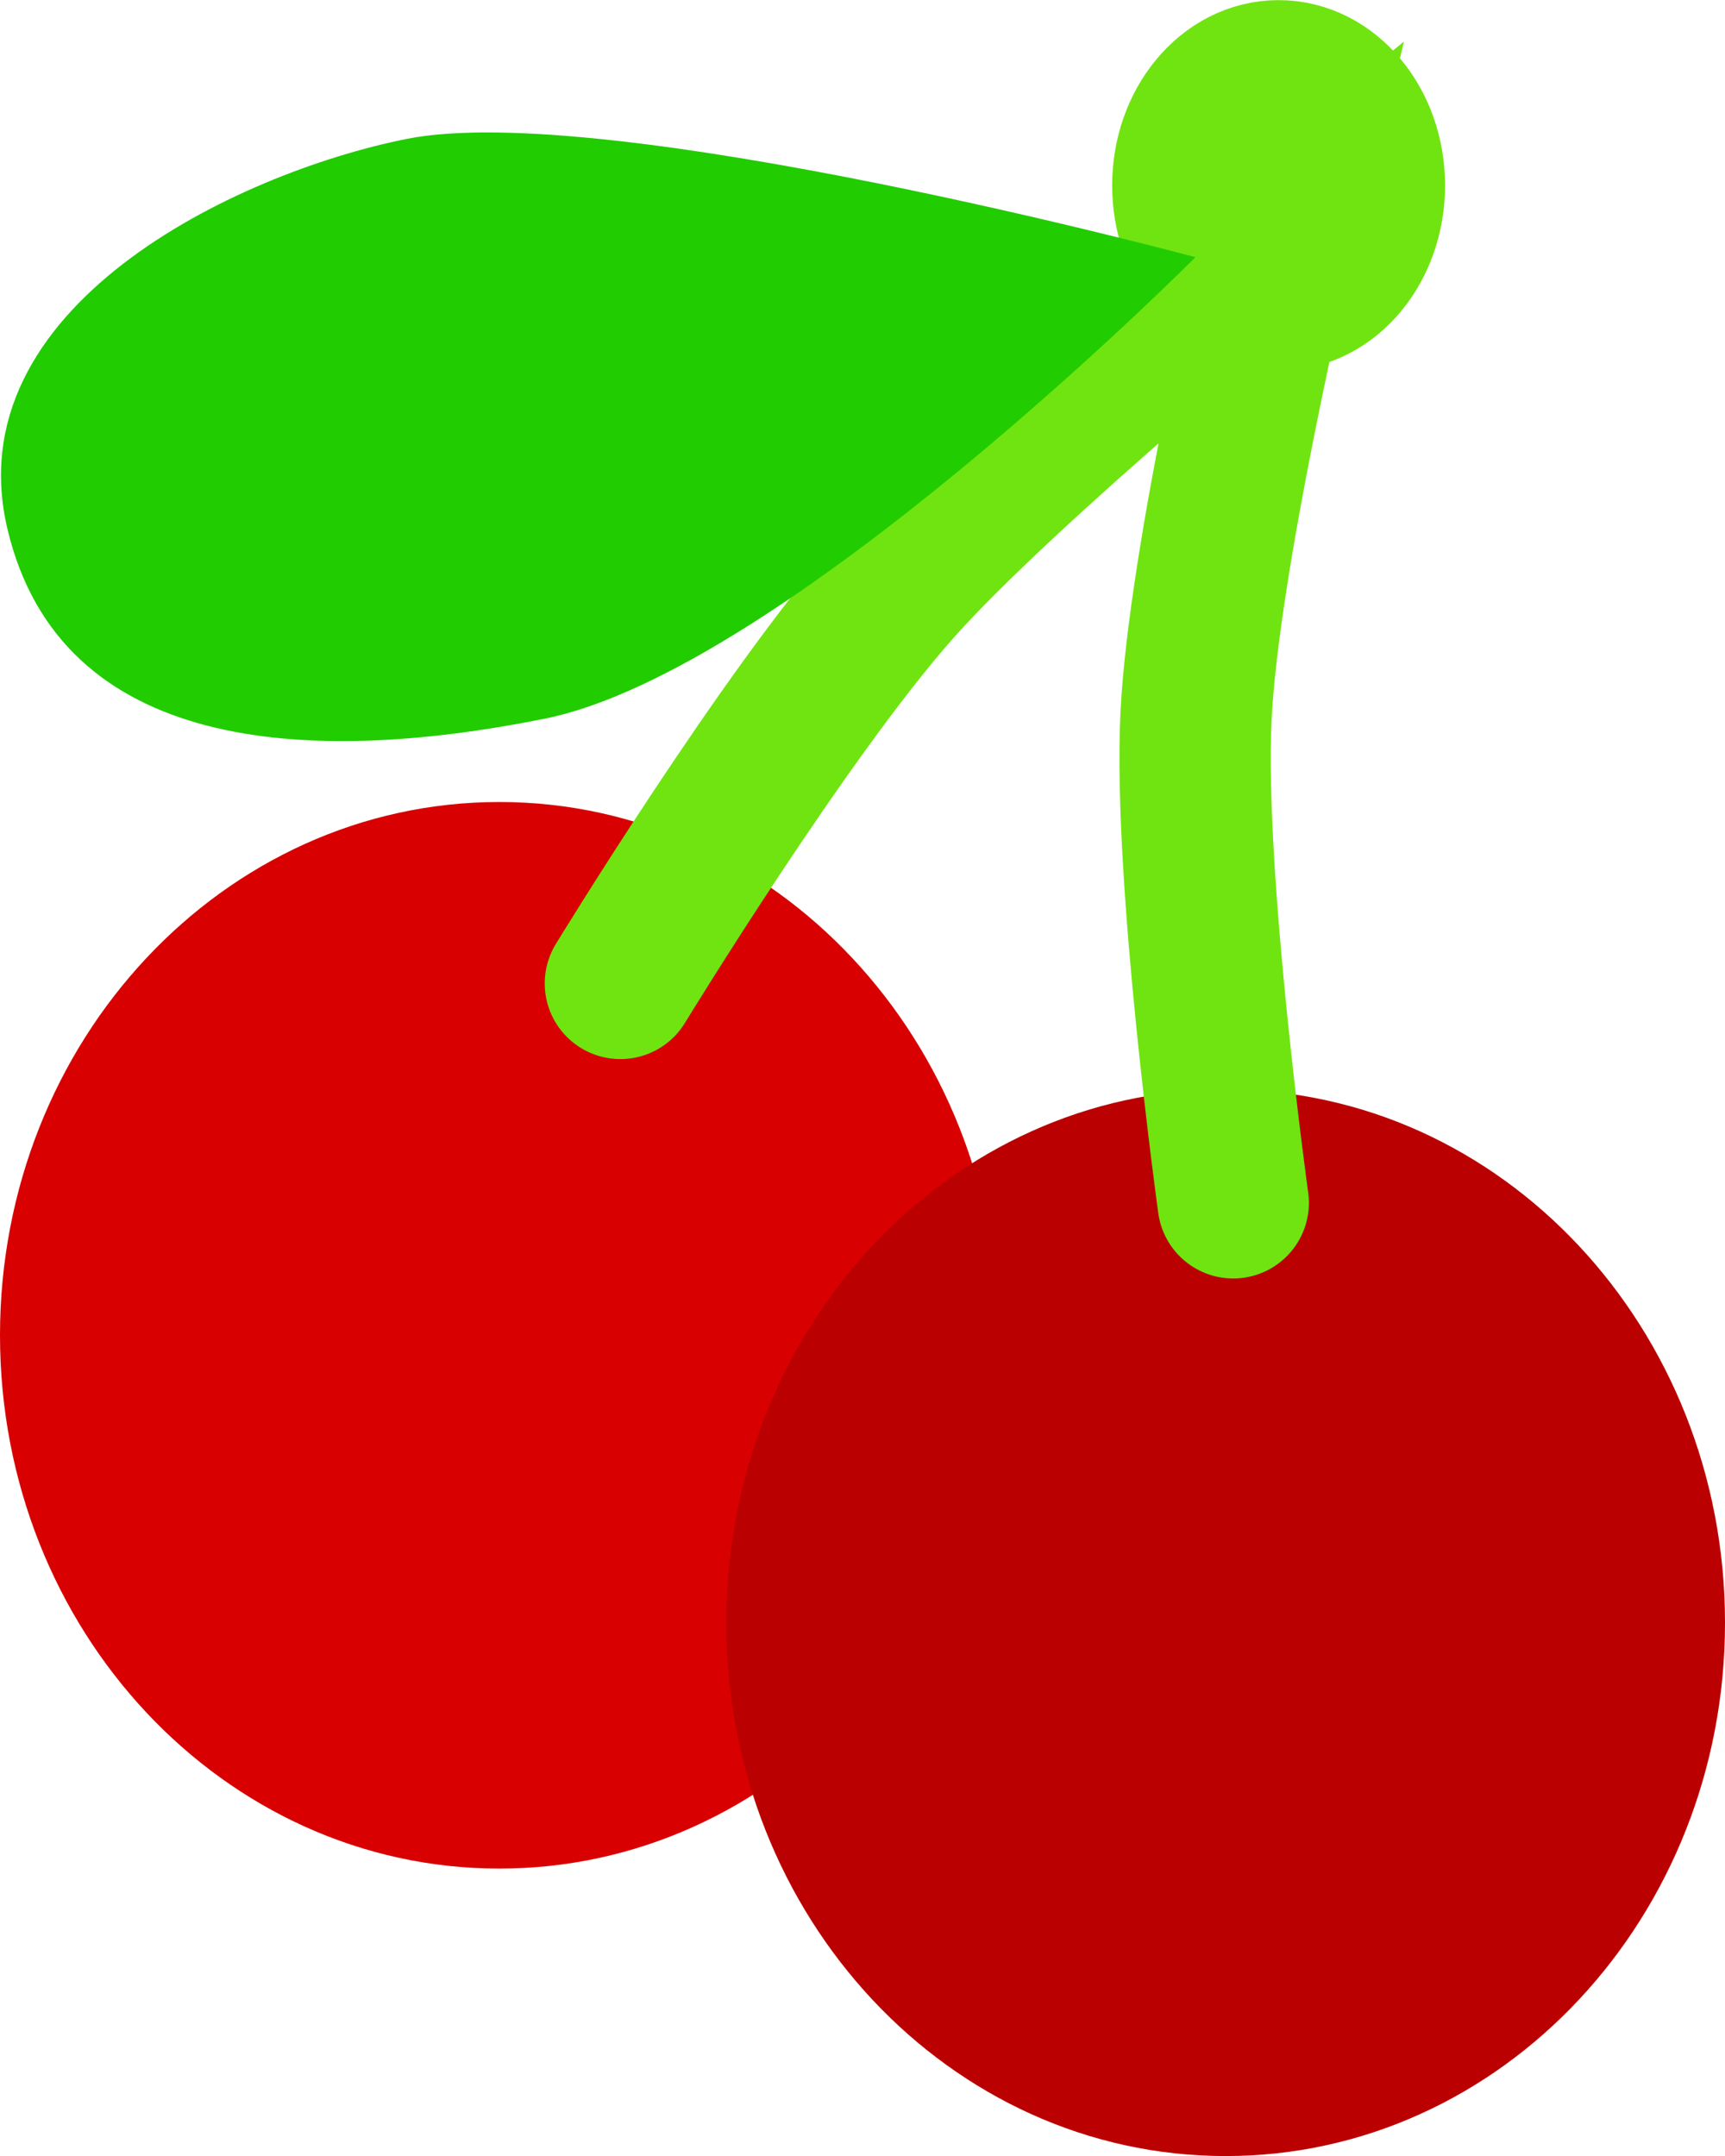 <svg version="1.1" xmlns="http://www.w3.org/2000/svg" xmlns:xlink="http://www.w3.org/1999/xlink" width="28.5" height="35.625" viewBox="0,0,28.5,35.625"><g transform="translate(-225.75,-161.562)"><g data-paper-data="{&quot;isPaintingLayer&quot;:true}" fill-rule="nonzero" stroke-linejoin="miter" stroke-miterlimit="10" stroke-dasharray="" stroke-dashoffset="0" style="mix-blend-mode: normal"><path d="M234,192.438c-4.556,0 -8.25,-3.945 -8.25,-8.812c0,-4.867 3.694,-8.812 8.25,-8.812c4.556,0 8.25,3.945 8.25,8.812c0,4.867 -3.694,8.812 -8.25,8.812z" fill="#d80000" stroke="none" stroke-width="0" stroke-linecap="butt"/><path d="M246,197.188c-4.556,0 -8.25,-3.945 -8.25,-8.812c0,-4.867 3.694,-8.812 8.25,-8.812c4.556,0 8.25,3.945 8.25,8.812c0,4.867 -3.694,8.812 -8.25,8.812z" fill="#ba0000" stroke="none" stroke-width="0" stroke-linecap="butt"/><path d="M236,177.812c0,0 2.714,-4.45 4.567,-6.537c1.768,-1.992 6.308,-5.713 6.308,-5.713c0,0 -1.242,5.237 -1.365,7.846c-0.127,2.681 0.615,8.029 0.615,8.029" fill="none" stroke="#70e410" stroke-width="2.5" stroke-linecap="round"/><path d="M246.875,166.438c-0.828,0 -1.5,-0.811 -1.5,-1.812c0,-1.001 0.672,-1.812 1.5,-1.812c0.828,0 1.5,0.811 1.5,1.812c0,1.001 -0.672,1.812 -1.5,1.812z" fill="none" stroke="#70e410" stroke-width="2.5" stroke-linecap="butt"/><path d="M225.875,170.312c-0.877,-3.667 3.765,-5.885 6.585,-6.453c3.31,-0.666 13.04,1.953 13.04,1.953c0,0 -6.79,6.828 -10.75,7.625c-3.96,0.797 -7.998,0.542 -8.875,-3.125z" fill="#21cc00" stroke="none" stroke-width="0" stroke-linecap="butt"/></g></g></svg>